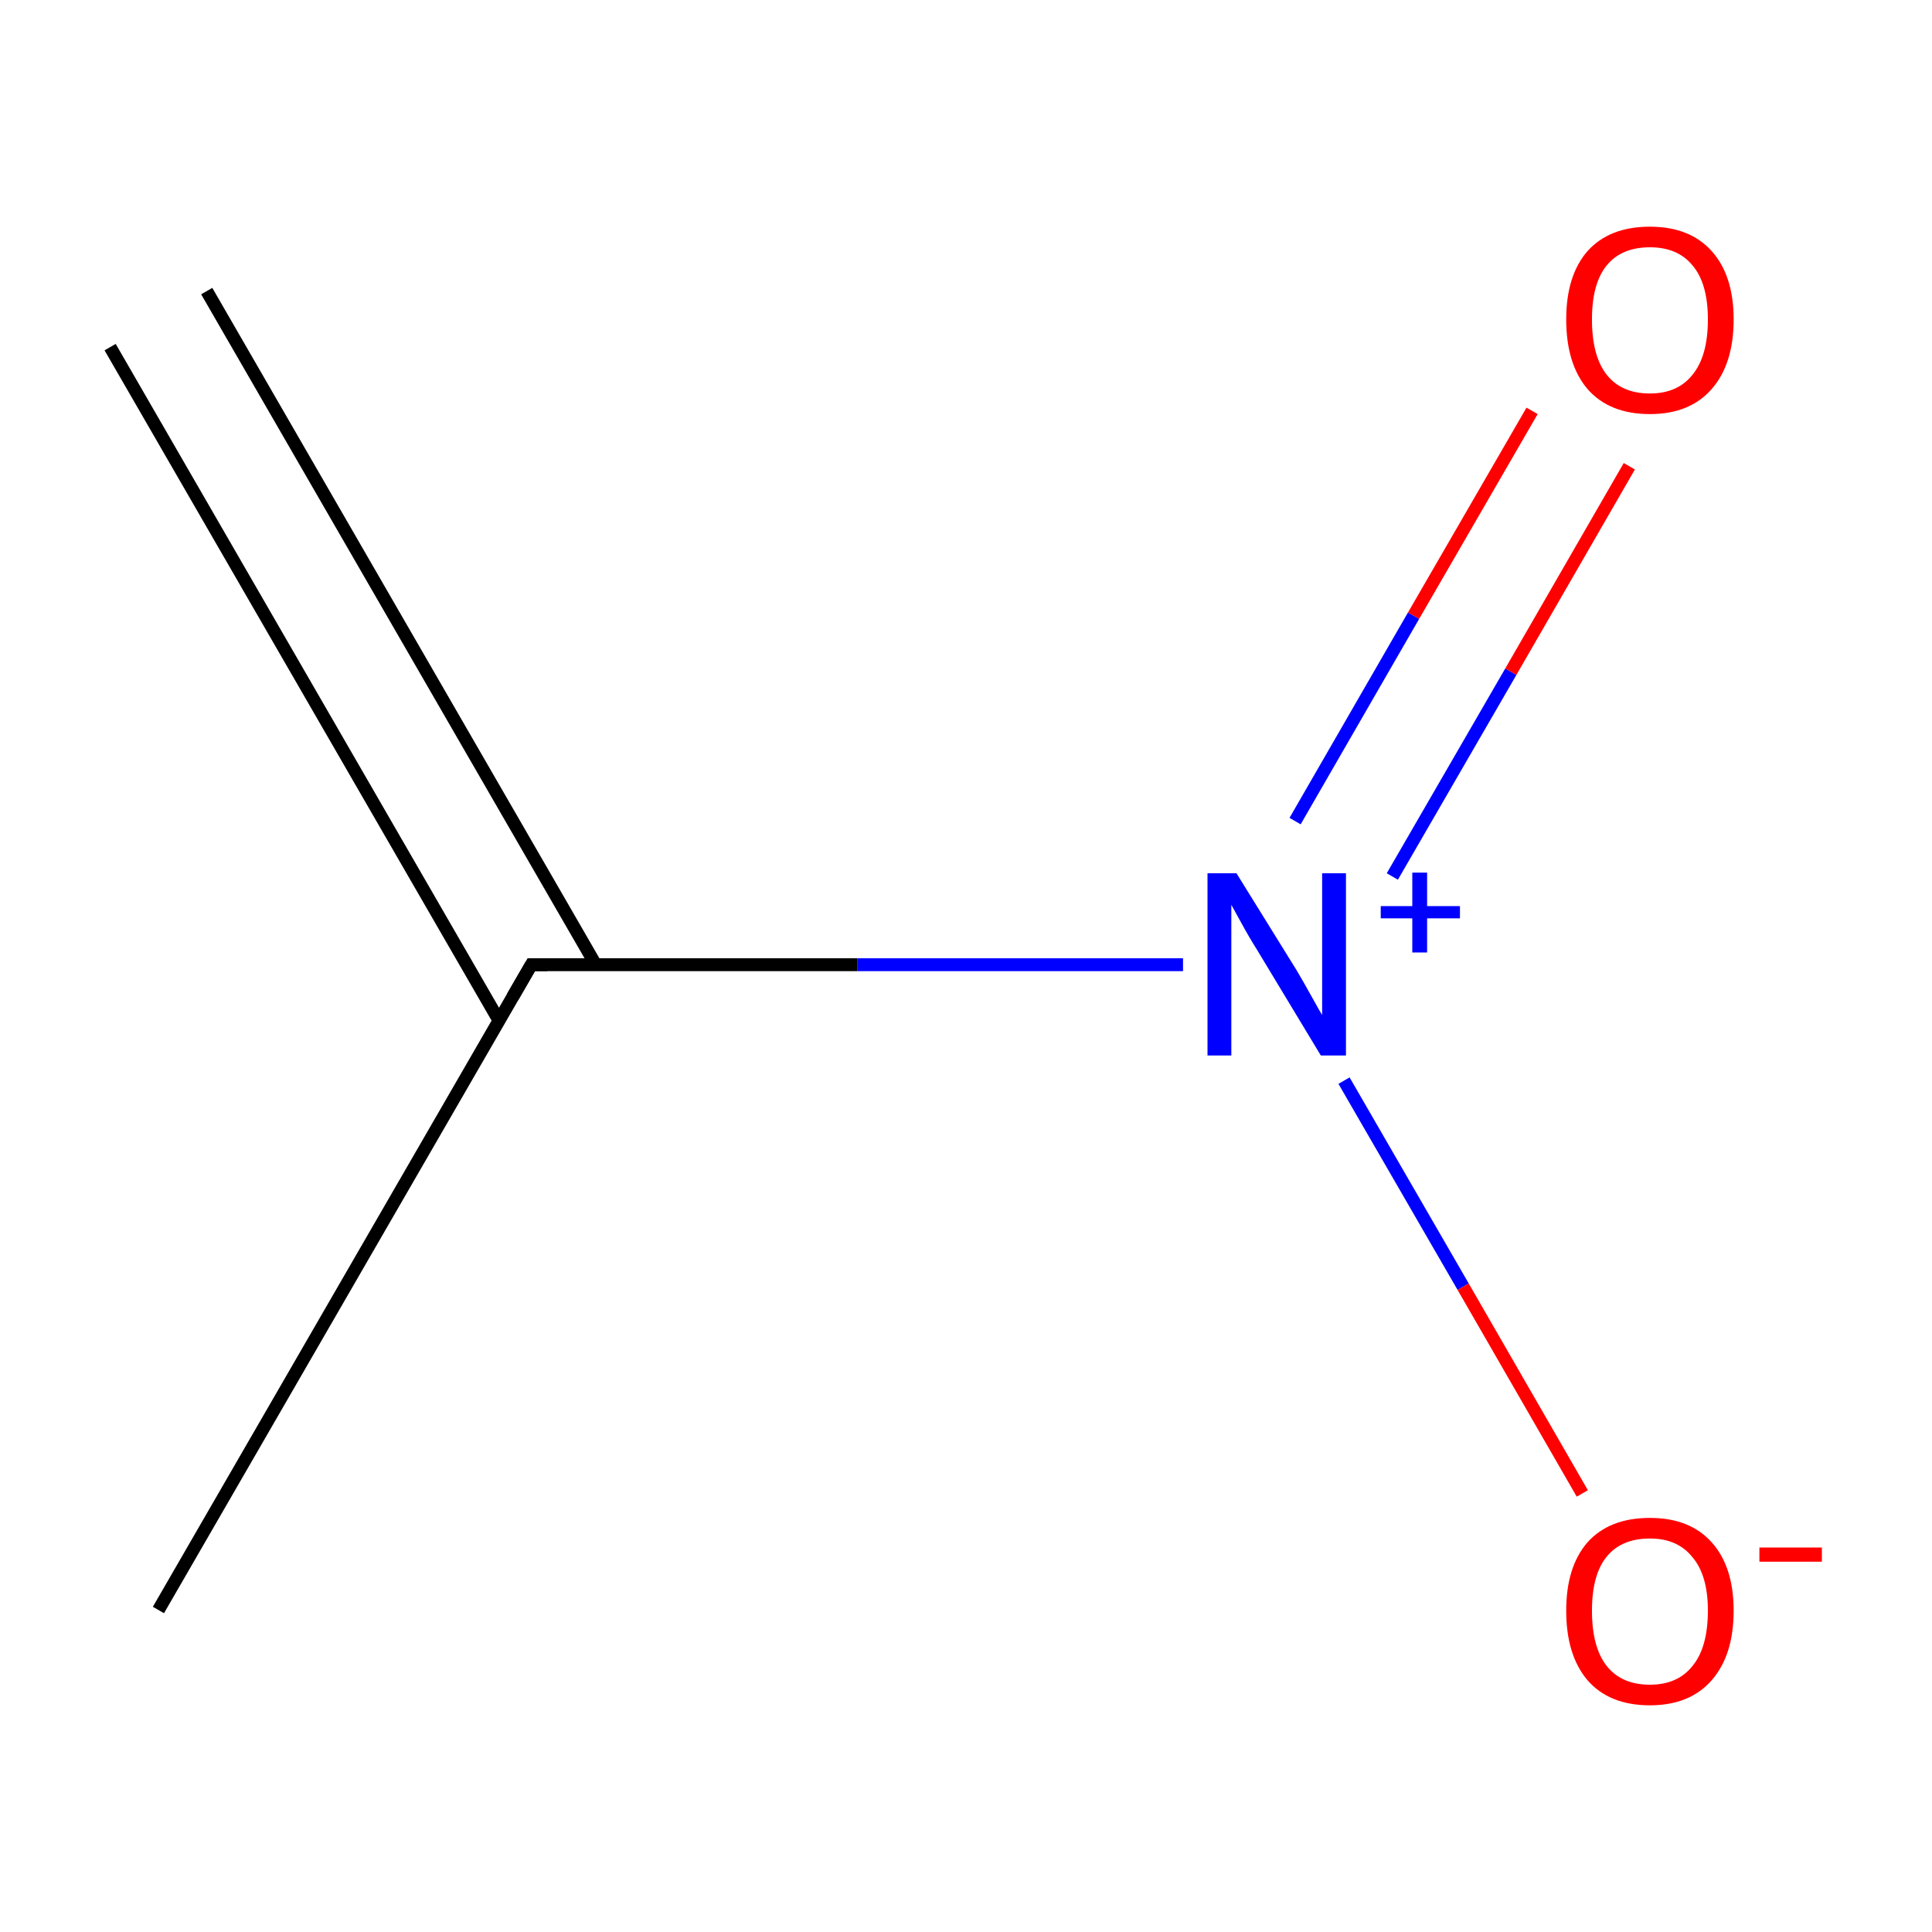 <?xml version='1.0' encoding='iso-8859-1'?>
<svg version='1.1' baseProfile='full'
              xmlns='http://www.w3.org/2000/svg'
                      xmlns:rdkit='http://www.rdkit.org/xml'
                      xmlns:xlink='http://www.w3.org/1999/xlink'
                  xml:space='preserve'
width='300px' height='300px' viewBox='0 0 300 300'>
<!-- END OF HEADER -->
<rect style='opacity:1.0;fill:#FFFFFF;stroke:none' width='300.0' height='300.0' x='0.0' y='0.0'> </rect>
<path class='bond-0 atom-0 atom-1' d='M 32.1,45.2 L 92.5,149.8' style='fill:none;fill-rule:evenodd;stroke:#000000;stroke-width:2.0px;stroke-linecap:butt;stroke-linejoin:miter;stroke-opacity:1' />
<path class='bond-0 atom-0 atom-1' d='M 17.1,53.9 L 77.5,158.5' style='fill:none;fill-rule:evenodd;stroke:#000000;stroke-width:2.0px;stroke-linecap:butt;stroke-linejoin:miter;stroke-opacity:1' />
<path class='bond-1 atom-1 atom-2' d='M 82.5,149.8 L 24.6,250.0' style='fill:none;fill-rule:evenodd;stroke:#000000;stroke-width:2.0px;stroke-linecap:butt;stroke-linejoin:miter;stroke-opacity:1' />
<path class='bond-2 atom-1 atom-3' d='M 82.5,149.8 L 133.1,149.8' style='fill:none;fill-rule:evenodd;stroke:#000000;stroke-width:2.0px;stroke-linecap:butt;stroke-linejoin:miter;stroke-opacity:1' />
<path class='bond-2 atom-1 atom-3' d='M 133.1,149.8 L 183.7,149.8' style='fill:none;fill-rule:evenodd;stroke:#0000FF;stroke-width:2.0px;stroke-linecap:butt;stroke-linejoin:miter;stroke-opacity:1' />
<path class='bond-3 atom-3 atom-4' d='M 216.2,136.1 L 234.6,104.3' style='fill:none;fill-rule:evenodd;stroke:#0000FF;stroke-width:2.0px;stroke-linecap:butt;stroke-linejoin:miter;stroke-opacity:1' />
<path class='bond-3 atom-3 atom-4' d='M 234.6,104.3 L 253.0,72.4' style='fill:none;fill-rule:evenodd;stroke:#FF0000;stroke-width:2.0px;stroke-linecap:butt;stroke-linejoin:miter;stroke-opacity:1' />
<path class='bond-3 atom-3 atom-4' d='M 201.1,127.5 L 219.5,95.6' style='fill:none;fill-rule:evenodd;stroke:#0000FF;stroke-width:2.0px;stroke-linecap:butt;stroke-linejoin:miter;stroke-opacity:1' />
<path class='bond-3 atom-3 atom-4' d='M 219.5,95.6 L 237.9,63.8' style='fill:none;fill-rule:evenodd;stroke:#FF0000;stroke-width:2.0px;stroke-linecap:butt;stroke-linejoin:miter;stroke-opacity:1' />
<path class='bond-4 atom-3 atom-5' d='M 208.7,167.8 L 227.2,199.8' style='fill:none;fill-rule:evenodd;stroke:#0000FF;stroke-width:2.0px;stroke-linecap:butt;stroke-linejoin:miter;stroke-opacity:1' />
<path class='bond-4 atom-3 atom-5' d='M 227.2,199.8 L 245.7,231.9' style='fill:none;fill-rule:evenodd;stroke:#FF0000;stroke-width:2.0px;stroke-linecap:butt;stroke-linejoin:miter;stroke-opacity:1' />
<path d='M 79.6,154.8 L 82.5,149.8 L 85.0,149.8' style='fill:none;stroke:#000000;stroke-width:2.0px;stroke-linecap:butt;stroke-linejoin:miter;stroke-miterlimit:10;stroke-opacity:1;' />
<path class='atom-3' d='M 192.0 135.6
L 201.3 150.6
Q 202.2 152.1, 203.7 154.8
Q 205.2 157.5, 205.3 157.6
L 205.3 135.6
L 209.0 135.6
L 209.0 163.9
L 205.1 163.9
L 195.2 147.5
Q 194.0 145.6, 192.8 143.4
Q 191.6 141.2, 191.2 140.5
L 191.2 163.9
L 187.5 163.9
L 187.5 135.6
L 192.0 135.6
' fill='#0000FF'/>
<path class='atom-3' d='M 214.4 140.7
L 219.3 140.7
L 219.3 135.5
L 221.6 135.5
L 221.6 140.7
L 226.7 140.7
L 226.7 142.6
L 221.6 142.6
L 221.6 147.9
L 219.3 147.9
L 219.3 142.6
L 214.4 142.6
L 214.4 140.7
' fill='#0000FF'/>
<path class='atom-4' d='M 243.2 49.6
Q 243.2 42.8, 246.5 39.0
Q 249.9 35.2, 256.2 35.2
Q 262.4 35.2, 265.8 39.0
Q 269.2 42.8, 269.2 49.6
Q 269.2 56.5, 265.8 60.4
Q 262.4 64.3, 256.2 64.3
Q 249.9 64.3, 246.5 60.4
Q 243.2 56.5, 243.2 49.6
M 256.2 61.1
Q 260.5 61.1, 262.8 58.2
Q 265.2 55.3, 265.2 49.6
Q 265.2 44.0, 262.8 41.2
Q 260.5 38.4, 256.2 38.4
Q 251.8 38.4, 249.5 41.2
Q 247.2 44.0, 247.2 49.6
Q 247.2 55.3, 249.5 58.2
Q 251.8 61.1, 256.2 61.1
' fill='#FF0000'/>
<path class='atom-5' d='M 243.2 250.1
Q 243.2 243.3, 246.5 239.5
Q 249.9 235.7, 256.2 235.7
Q 262.4 235.7, 265.8 239.5
Q 269.2 243.3, 269.2 250.1
Q 269.2 257.0, 265.8 260.9
Q 262.4 264.8, 256.2 264.8
Q 249.9 264.8, 246.5 260.9
Q 243.2 257.0, 243.2 250.1
M 256.2 261.6
Q 260.5 261.6, 262.8 258.7
Q 265.2 255.8, 265.2 250.1
Q 265.2 244.6, 262.8 241.8
Q 260.5 238.9, 256.2 238.9
Q 251.8 238.9, 249.5 241.7
Q 247.2 244.5, 247.2 250.1
Q 247.2 255.8, 249.5 258.7
Q 251.8 261.6, 256.2 261.6
' fill='#FF0000'/>
<path class='atom-5' d='M 273.2 240.3
L 282.9 240.3
L 282.9 242.5
L 273.2 242.5
L 273.2 240.3
' fill='#FF0000'/>
</svg>
